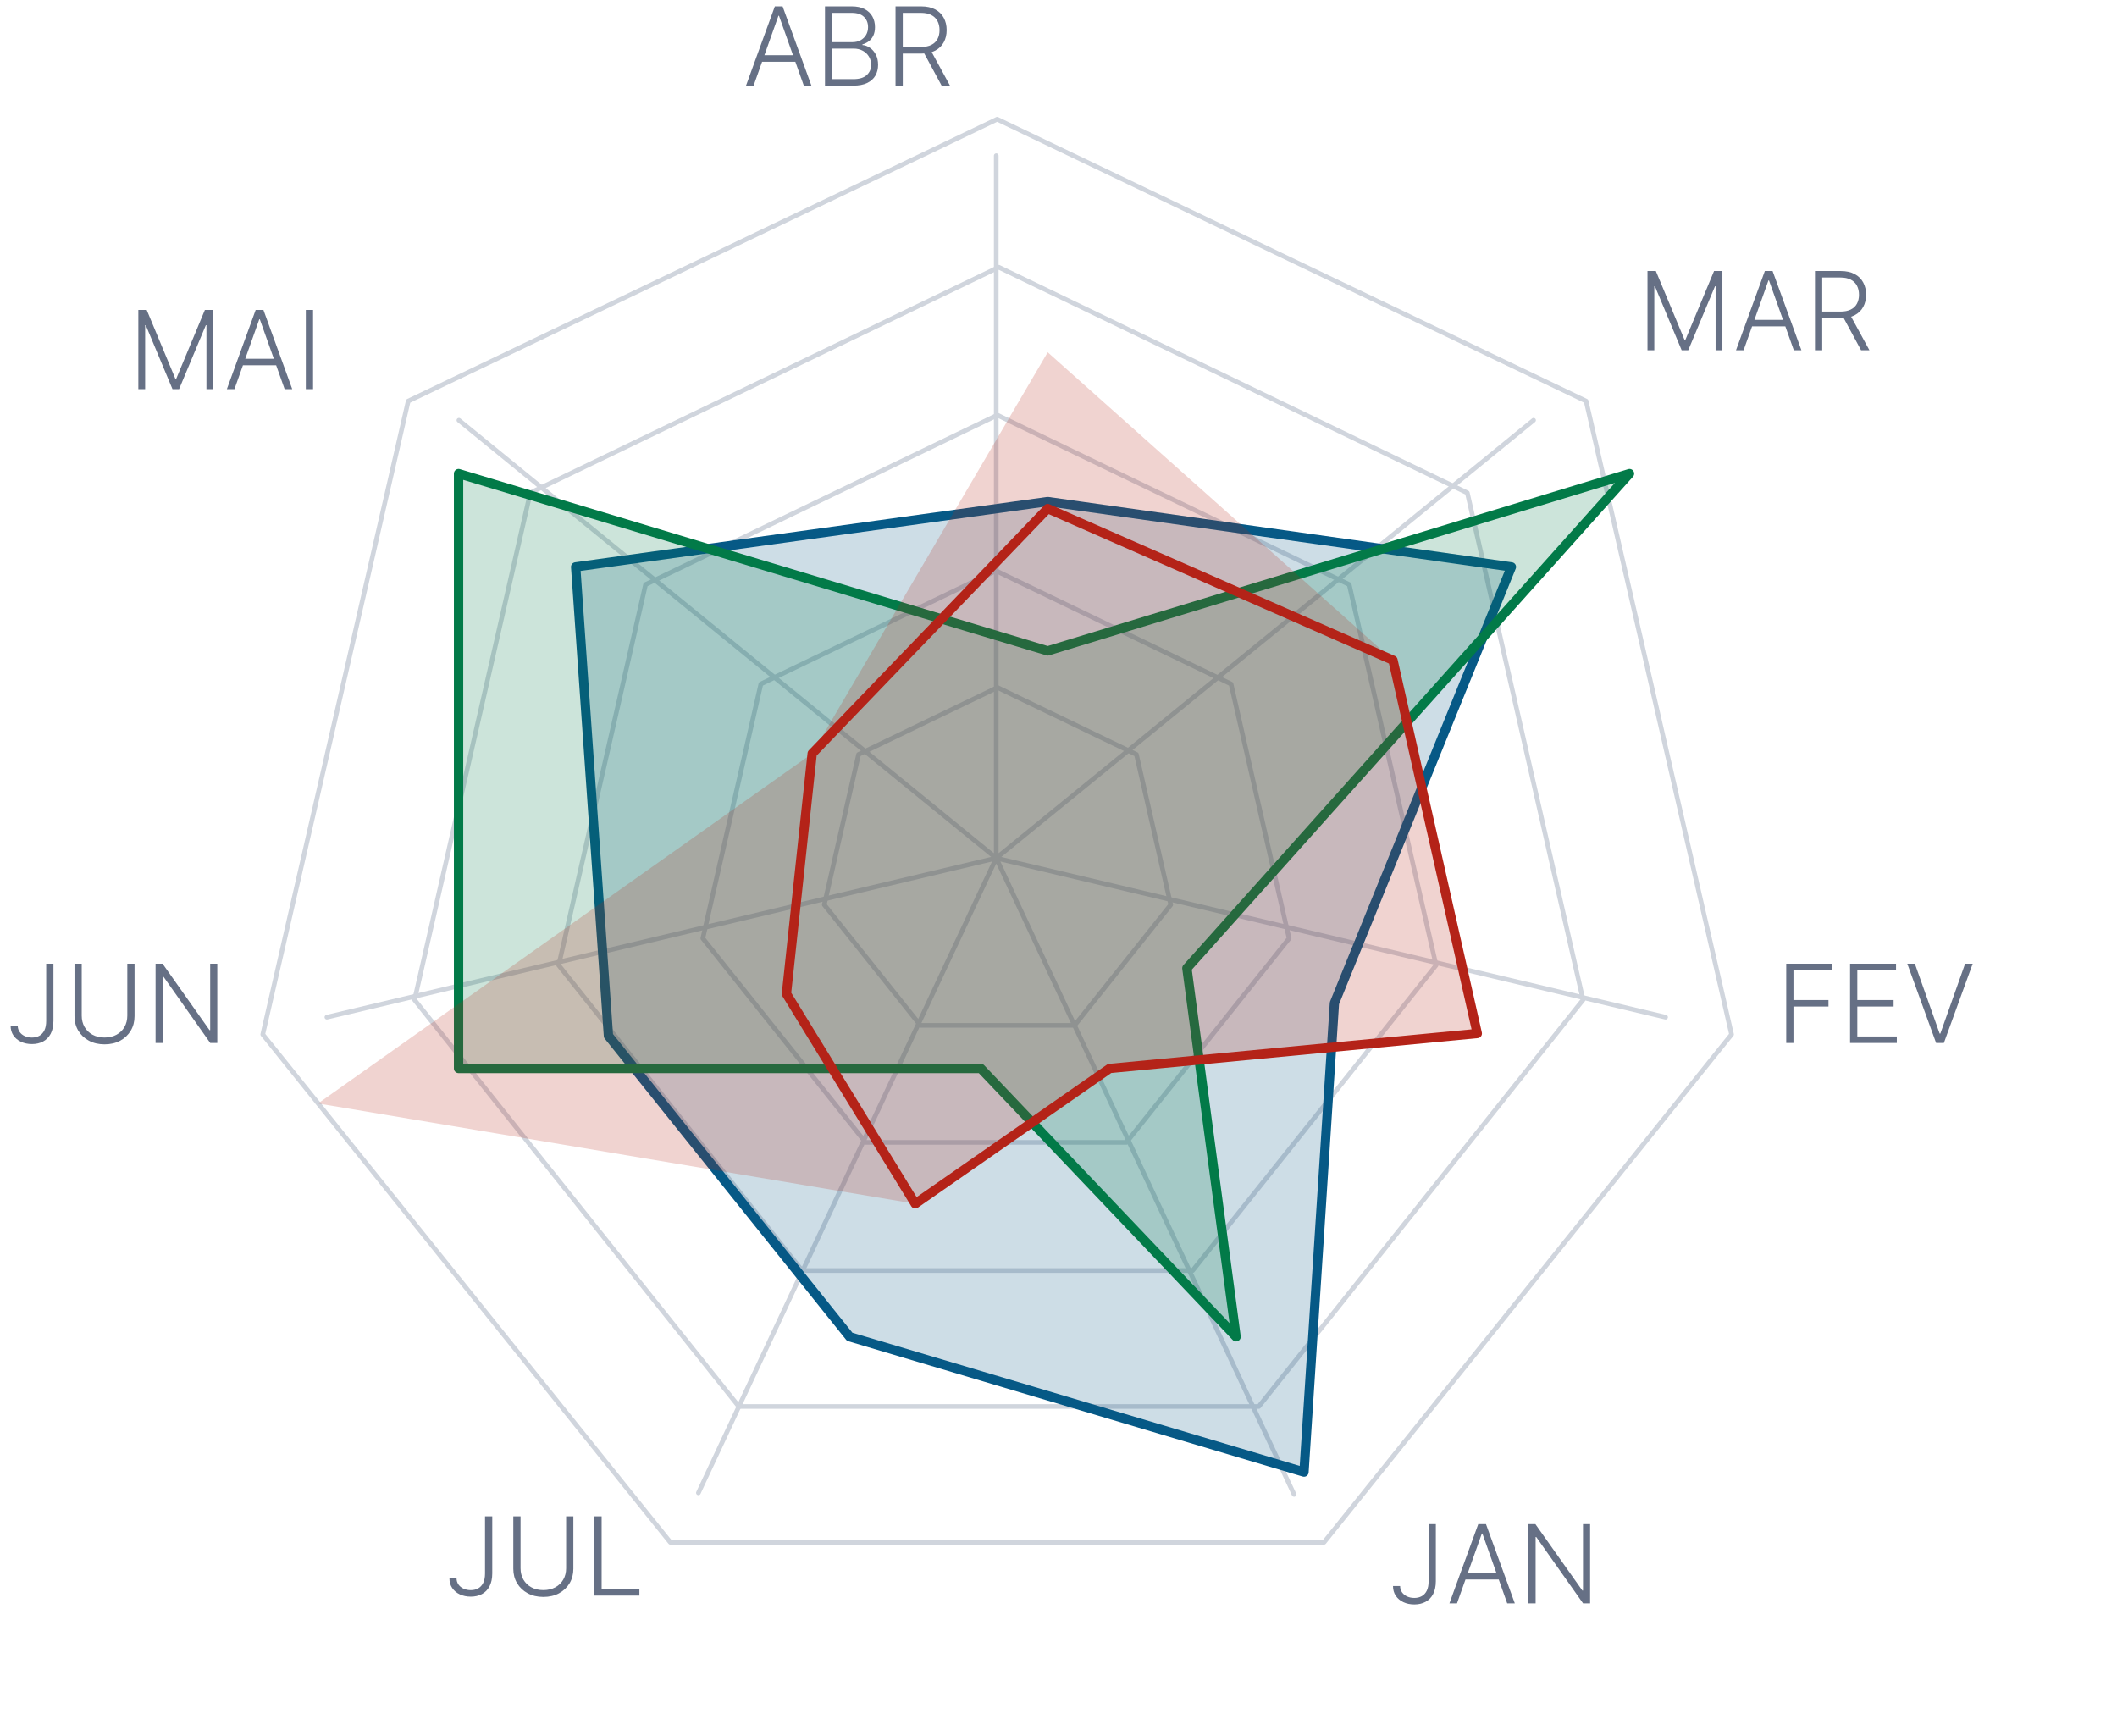 <svg width="272" height="223" viewBox="0 0 272 223" fill="none" xmlns="http://www.w3.org/2000/svg">
<g clip-path="url(#clip0_6531_2305)">
<path d="M229.501 134V123.818H235.392V124.653H230.43V128.487H234.93V129.322H230.43V134H229.501ZM237.704 134V123.818H243.61V124.653H238.634V128.487H243.297V129.322H238.634V133.165H243.71V134H237.704ZM246.031 123.818L249.213 132.792H249.303L252.484 123.818H253.459L249.755 134H248.761L245.057 123.818H246.031Z" fill="#667085"/>
<path d="M183.552 195.818H184.482V203.161C184.478 203.824 184.359 204.378 184.124 204.822C183.888 205.263 183.564 205.592 183.149 205.811C182.735 206.03 182.259 206.139 181.722 206.139C181.195 206.139 180.725 206.041 180.311 205.846C179.896 205.65 179.57 205.375 179.331 205.021C179.096 204.666 178.978 204.25 178.978 203.773H179.893C179.893 204.074 179.972 204.341 180.132 204.573C180.291 204.802 180.508 204.981 180.783 205.11C181.061 205.239 181.374 205.304 181.722 205.304C182.084 205.304 182.4 205.228 182.672 205.075C182.947 204.923 183.163 204.689 183.318 204.374C183.474 204.056 183.552 203.652 183.552 203.161V195.818ZM187.201 206H186.227L189.931 195.818H190.925L194.629 206H193.654L190.463 197.026H190.393L187.201 206ZM187.902 202.097H192.953V202.933H187.902V202.097ZM204.303 195.818V206H203.399L197.383 197.474H197.303V206H196.374V195.818H197.274L203.309 204.354H203.389V195.818H204.303Z" fill="#667085"/>
<path d="M62.318 194.818H63.247V202.161C63.244 202.824 63.125 203.378 62.889 203.822C62.654 204.263 62.329 204.592 61.915 204.811C61.501 205.03 61.025 205.139 60.488 205.139C59.961 205.139 59.491 205.041 59.076 204.846C58.662 204.65 58.336 204.375 58.097 204.021C57.861 203.666 57.744 203.25 57.744 202.773H58.659C58.659 203.074 58.738 203.341 58.897 203.573C59.056 203.802 59.273 203.981 59.549 204.11C59.827 204.239 60.14 204.304 60.488 204.304C60.849 204.304 61.166 204.228 61.438 204.075C61.713 203.923 61.928 203.689 62.084 203.374C62.24 203.056 62.318 202.652 62.318 202.161V194.818ZM72.738 194.818H73.668V201.56C73.668 202.252 73.505 202.872 73.181 203.419C72.856 203.963 72.403 204.392 71.823 204.707C71.247 205.018 70.576 205.174 69.81 205.174C69.048 205.174 68.376 205.017 67.796 204.702C67.216 204.387 66.764 203.958 66.439 203.414C66.114 202.871 65.952 202.252 65.952 201.56V194.818H66.882V201.495C66.882 202.035 67.003 202.518 67.245 202.942C67.487 203.363 67.826 203.694 68.264 203.936C68.705 204.178 69.22 204.299 69.81 204.299C70.4 204.299 70.915 204.178 71.356 203.936C71.797 203.694 72.137 203.363 72.375 202.942C72.617 202.518 72.738 202.035 72.738 201.495V194.818ZM76.37 205V194.818H77.3V204.165H82.152V205H76.37Z" fill="#667085"/>
<path d="M110.314 96.929L128.163 88.333L146.012 96.929L150.421 116.246L138.068 131.736H118.257L105.905 116.246L110.314 96.929Z" stroke="#D0D5DD" stroke-width="0.599" stroke-linecap="round" stroke-linejoin="round"/>
<path d="M97.761 87.878L127.965 73.333L158.169 87.878L165.629 120.562L144.727 146.772H111.203L90.301 120.562L97.761 87.878Z" stroke="#D0D5DD" stroke-width="0.599" stroke-linecap="round" stroke-linejoin="round"/>
<path d="M82.946 75.101L128.148 53.333L173.35 75.101L184.513 124.016L153.233 163.242H103.063L71.782 124.016L82.946 75.101Z" stroke="#D0D5DD" stroke-width="0.599" stroke-linecap="round" stroke-linejoin="round"/>
<path d="M68.131 63.323L128.331 34.333L188.53 63.323L203.398 128.464L161.739 180.702H94.922L53.263 128.464L68.131 63.323Z" stroke="#D0D5DD" stroke-width="0.599" stroke-linecap="round" stroke-linejoin="round"/>
<path d="M58.963 53.995L128 110.249M128 110.249V20M128 110.249L197.037 53.995M128 110.249L214 130.687M128 110.249L166.266 192M128 110.249L89.734 191.798M128 110.249L42 130.687" stroke="#D0D5DD" stroke-width="0.599" stroke-linecap="round" stroke-linejoin="round"/>
<path d="M17.774 39.818H18.848L22.542 48.688H22.631L26.325 39.818H27.399V50H26.524V41.782H26.445L23.009 50H22.164L18.729 41.782H18.649V50H17.774V39.818ZM30.121 50H29.147L32.851 39.818H33.845L37.549 50H36.574L33.383 41.026H33.313L30.121 50ZM30.822 46.097H35.873V46.932H30.822V46.097ZM40.224 39.818V50H39.294V39.818H40.224Z" fill="#667085"/>
<path d="M211.676 34.818H212.75L216.444 43.688H216.534L220.228 34.818H221.301V45H220.426V36.782H220.347L216.912 45H216.066L212.631 36.782H212.551V45H211.676V34.818ZM224.023 45H223.049L226.753 34.818H227.747L231.451 45H230.477L227.285 36.026H227.215L224.023 45ZM224.724 41.097H229.776V41.932H224.724V41.097ZM233.196 45V34.818H236.482C237.205 34.818 237.808 34.949 238.292 35.211C238.779 35.469 239.145 35.829 239.391 36.29C239.639 36.747 239.763 37.273 239.763 37.866C239.763 38.459 239.639 38.983 239.391 39.437C239.145 39.891 238.781 40.245 238.297 40.501C237.813 40.756 237.213 40.883 236.497 40.883H233.698V40.033H236.472C237.003 40.033 237.443 39.946 237.795 39.77C238.149 39.594 238.413 39.344 238.585 39.019C238.761 38.694 238.849 38.31 238.849 37.866C238.849 37.422 238.761 37.034 238.585 36.702C238.41 36.368 238.144 36.109 237.79 35.927C237.438 35.745 236.994 35.653 236.457 35.653H234.126V45H233.196ZM237.685 40.406L240.191 45H239.117L236.636 40.406H237.685Z" fill="#667085"/>
<path d="M52.448 51.532L128.118 15.317L203.789 51.532L222.477 132.902L170.112 198.157H86.124L33.76 132.902L52.448 51.532Z" stroke="#D0D5DD" stroke-width="0.599" stroke-linecap="round" stroke-linejoin="round"/>
<path d="M96.825 11H95.851L99.555 0.818H100.549L104.253 11H103.278L100.087 2.026H100.017L96.825 11ZM97.526 7.097H102.577V7.933H97.526V7.097ZM105.998 11V0.818H109.433C110.096 0.818 110.648 0.934 111.089 1.166C111.533 1.398 111.866 1.715 112.088 2.116C112.31 2.517 112.421 2.973 112.421 3.483C112.421 3.907 112.35 4.27 112.207 4.572C112.065 4.873 111.871 5.117 111.626 5.303C111.38 5.488 111.107 5.622 110.805 5.705V5.785C111.133 5.808 111.452 5.924 111.76 6.133C112.068 6.338 112.322 6.627 112.521 6.998C112.719 7.369 112.819 7.813 112.819 8.33C112.819 8.844 112.704 9.303 112.476 9.707C112.247 10.108 111.896 10.425 111.422 10.657C110.951 10.886 110.351 11 109.622 11H105.998ZM106.927 10.165H109.622C110.408 10.165 110.988 9.991 111.362 9.643C111.74 9.295 111.929 8.857 111.929 8.33C111.929 7.943 111.834 7.591 111.646 7.276C111.46 6.958 111.196 6.706 110.855 6.521C110.517 6.335 110.119 6.242 109.662 6.242H106.927V10.165ZM106.927 5.417H109.518C109.919 5.417 110.27 5.334 110.572 5.168C110.873 5.003 111.109 4.774 111.278 4.482C111.447 4.191 111.531 3.858 111.531 3.483C111.531 2.943 111.355 2.504 111.004 2.166C110.653 1.824 110.129 1.653 109.433 1.653H106.927V5.417ZM115.062 11V0.818H118.348C119.071 0.818 119.674 0.949 120.158 1.211C120.645 1.47 121.012 1.829 121.257 2.29C121.505 2.747 121.63 3.273 121.63 3.866C121.63 4.459 121.505 4.983 121.257 5.437C121.012 5.891 120.647 6.246 120.163 6.501C119.679 6.756 119.079 6.884 118.363 6.884H115.564V6.033H118.339C118.869 6.033 119.31 5.946 119.661 5.77C120.016 5.594 120.279 5.344 120.451 5.019C120.627 4.694 120.715 4.31 120.715 3.866C120.715 3.422 120.627 3.034 120.451 2.702C120.276 2.368 120.011 2.109 119.656 1.927C119.305 1.745 118.861 1.653 118.324 1.653H115.992V11H115.062ZM119.552 6.406L122.057 11H120.983L118.503 6.406H119.552Z" fill="#667085"/>
<path opacity="0.2" d="M194.19 72.835L134.612 64.442L73.963 72.835L78.175 133.081L109.168 171.746L167.542 189.13L171.453 128.884L194.19 72.835Z" fill="#065986"/>
<path d="M194.19 72.835L134.612 64.442L73.963 72.835L78.175 133.081L109.168 171.746L167.542 189.13L171.453 128.884L194.19 72.835Z" stroke="#065986" stroke-width="1.199" stroke-linecap="round" stroke-linejoin="round"/>
<path opacity="0.2" d="M209.366 60.846L134.612 83.625L58.918 60.846V137.277H126.018L158.816 171.746L152.497 124.388L209.366 60.846Z" fill="#027A48"/>
<path d="M209.366 60.846L134.612 83.625L58.918 60.846V137.277H126.018L158.816 171.746L152.497 124.388L209.366 60.846Z" stroke="#027A48" stroke-width="1.199" stroke-linecap="round" stroke-linejoin="round"/>
<path opacity="0.2" d="M178.976 84.824L134.612 45.259L104.353 96.813L40.864 141.773L117.593 154.661L142.567 137.277L189.808 132.781L178.976 84.824Z" fill="#B42318"/>
<path d="M178.976 84.824L134.612 65.341L104.353 96.813L101.043 127.686L117.593 154.661L142.567 137.277L189.808 132.781L178.976 84.824Z" stroke="#B42318" stroke-width="1.199" stroke-linecap="round" stroke-linejoin="round"/>
<path d="M5.937 123.818H6.867V131.161C6.863 131.824 6.744 132.378 6.509 132.822C6.273 133.263 5.949 133.592 5.534 133.811C5.12 134.03 4.644 134.139 4.107 134.139C3.58 134.139 3.11 134.041 2.695 133.846C2.281 133.65 1.955 133.375 1.716 133.021C1.481 132.666 1.363 132.25 1.363 131.773H2.278C2.278 132.074 2.357 132.341 2.516 132.573C2.676 132.802 2.893 132.981 3.168 133.11C3.446 133.239 3.759 133.304 4.107 133.304C4.469 133.304 4.785 133.228 5.057 133.075C5.332 132.923 5.547 132.689 5.703 132.374C5.859 132.056 5.937 131.652 5.937 131.161V123.818ZM16.357 123.818H17.287V130.56C17.287 131.252 17.125 131.872 16.8 132.419C16.475 132.963 16.023 133.392 15.443 133.707C14.866 134.018 14.195 134.174 13.429 134.174C12.667 134.174 11.996 134.017 11.416 133.702C10.836 133.387 10.383 132.958 10.058 132.414C9.734 131.871 9.571 131.252 9.571 130.56V123.818H10.501V130.495C10.501 131.035 10.622 131.518 10.864 131.942C11.106 132.363 11.445 132.694 11.883 132.936C12.324 133.178 12.839 133.299 13.429 133.299C14.019 133.299 14.534 133.178 14.975 132.936C15.416 132.694 15.756 132.363 15.994 131.942C16.236 131.518 16.357 131.035 16.357 130.495V123.818ZM27.919 123.818V134H27.014L20.998 125.474H20.919V134H19.989V123.818H20.889L26.924 132.354H27.004V123.818H27.919Z" fill="#667085"/>
</g>
<defs>
<clipPath id="clip0_6531_2305">
<rect width="272" height="223" fill="white"/>
</clipPath>
</defs>
</svg>
